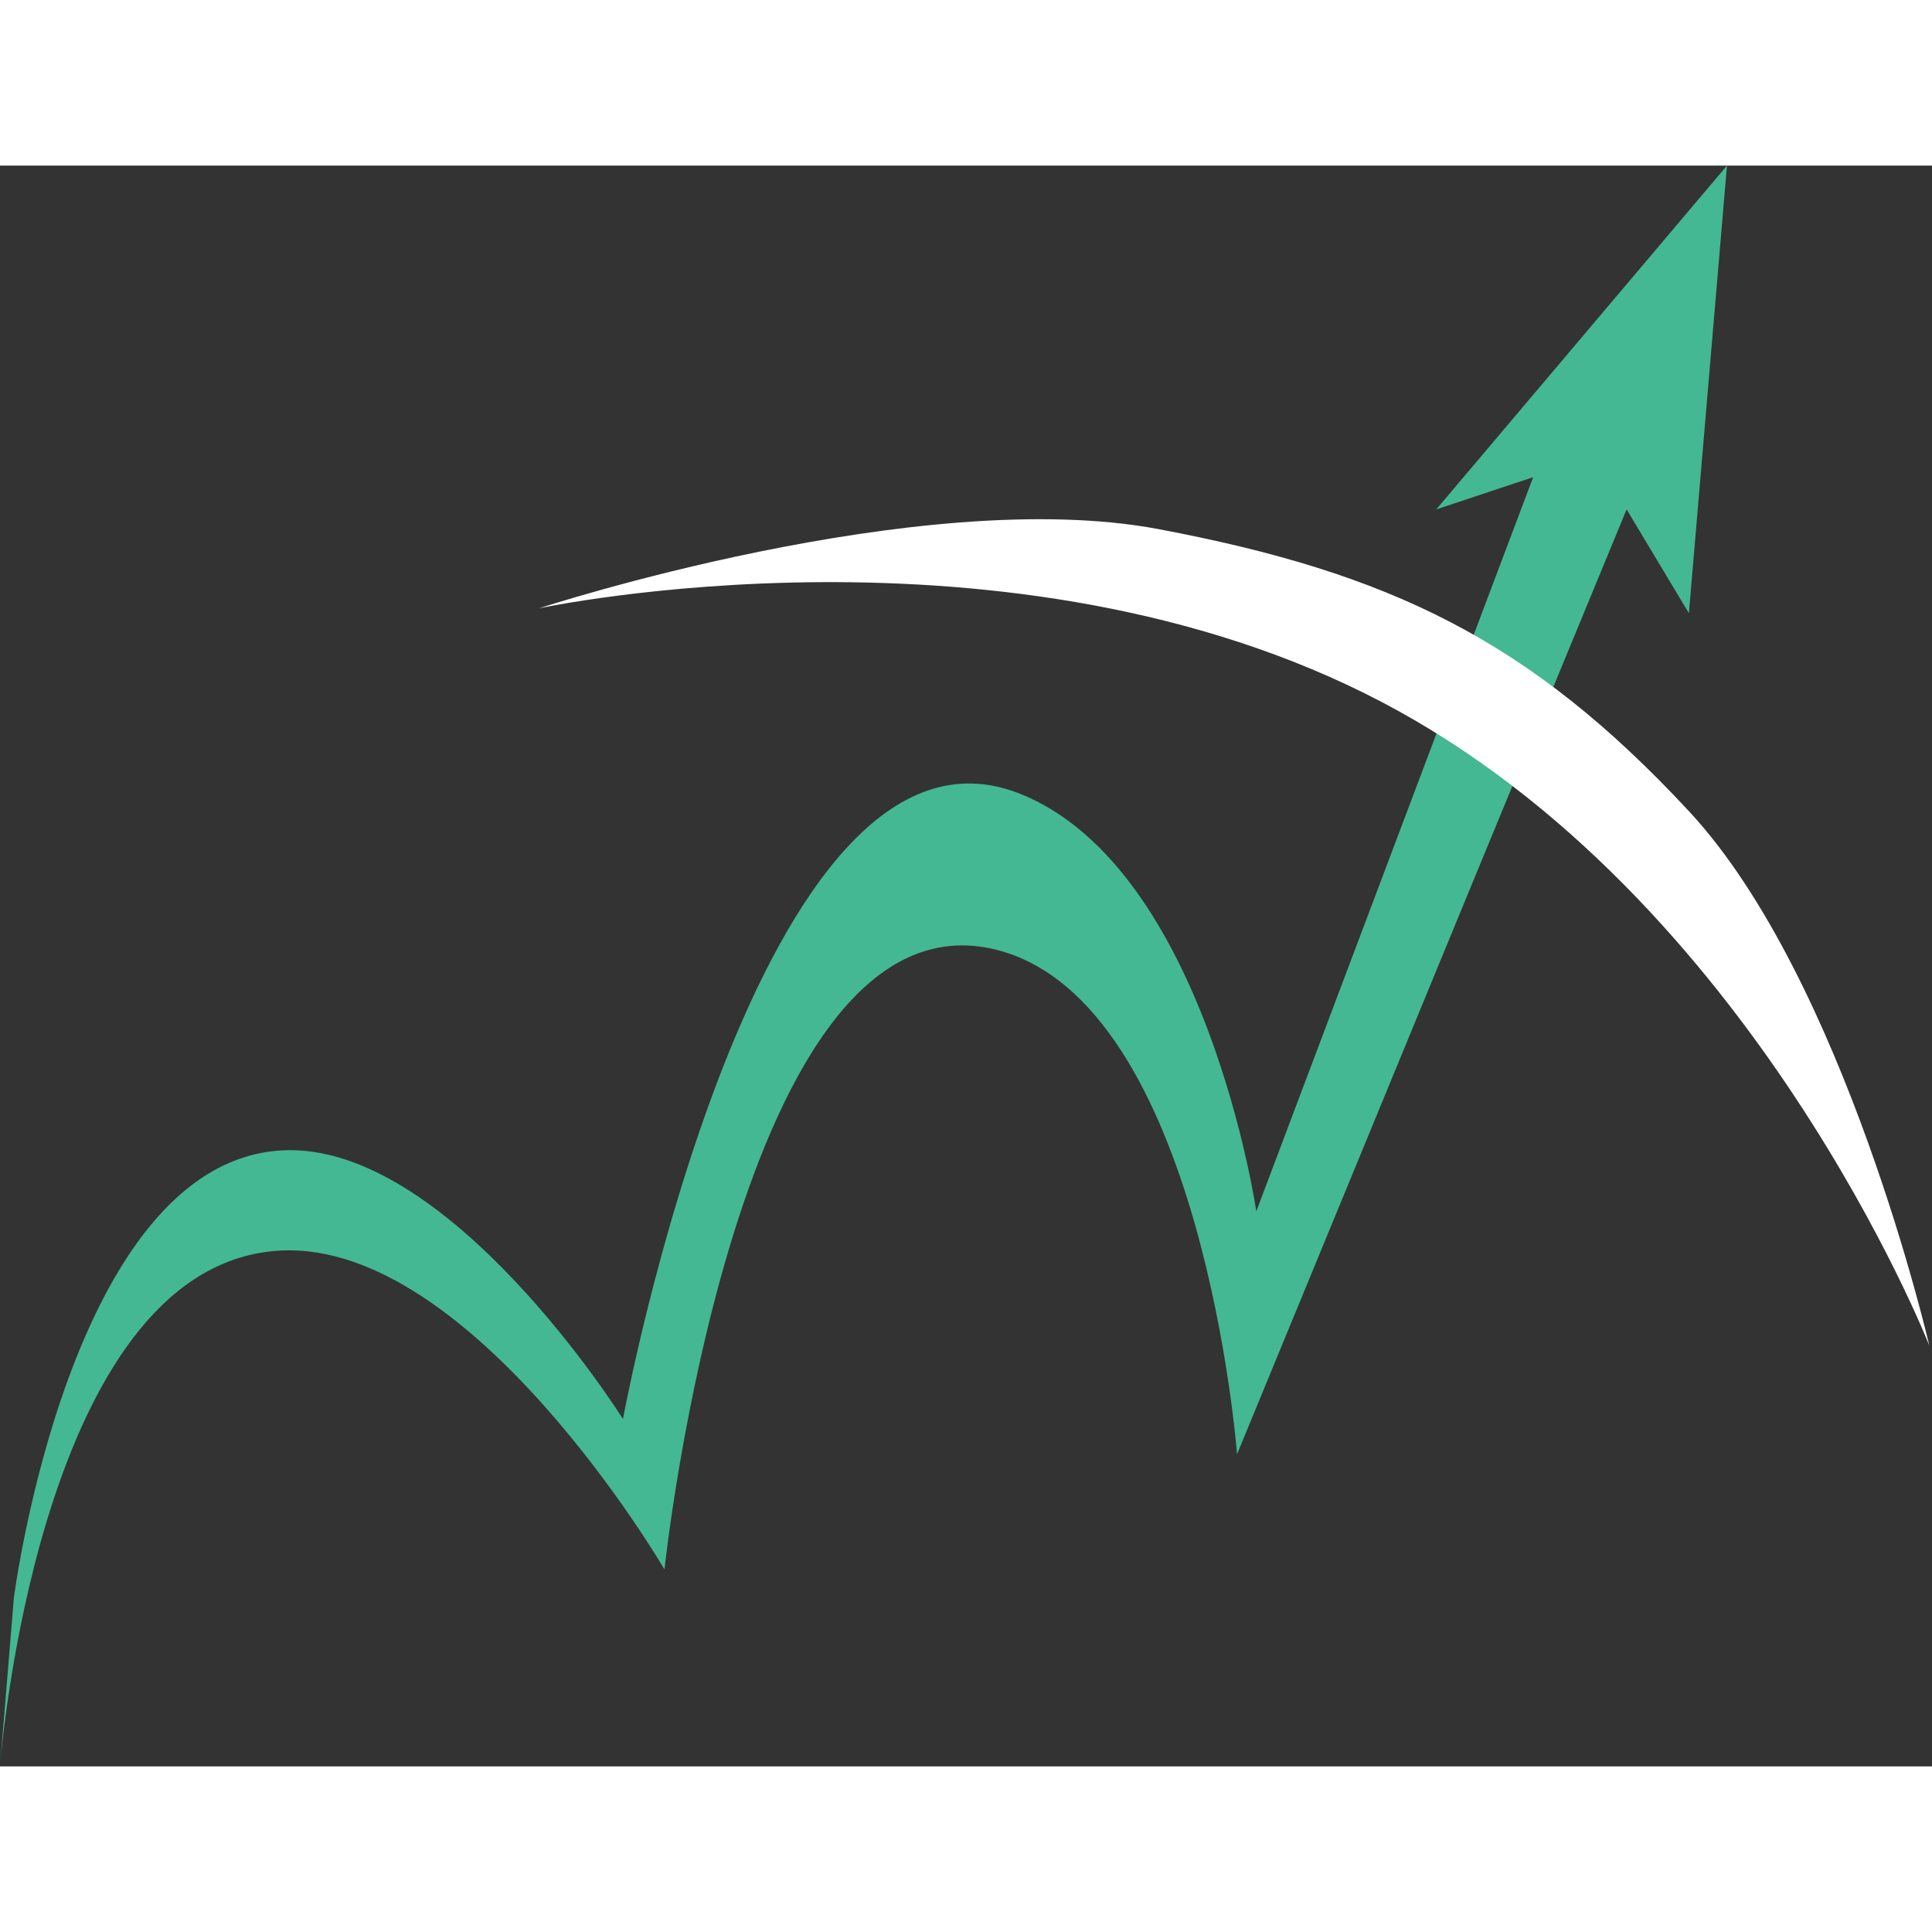 <svg width="70" height="70" viewBox="0 0 245 203" fill="none" xmlns="http://www.w3.org/2000/svg">
<rect x="0" y="0" width="245" height="203" fill="#333333" stroke="none"/>
<path d="M78.998 158.949C78.998 158.949 96.067 66.234 129.438 79.691C152.981 89.185 159.313 132.609 159.313 132.609L194.423 39.51L182.134 43.597L219 0L214.172 56.767L206.273 43.597L186.962 90.374L156.87 163.417C156.87 163.417 152.535 106.092 126.397 99.456C93.463 91.096 84.264 178.022 84.264 178.022C84.264 178.022 59.963 136.372 35.626 137.586C6.175 139.057 0.488 197.325 0.032 202.616L0 203C0 203 0.01 202.868 0.032 202.616L1.756 181.655C1.756 181.655 8.823 126.56 35.626 124.888C56.851 123.564 78.998 158.949 78.998 158.949Z" fill="#44B892"/>
<path d="M214.198 81.893C193.966 60.1 176.183 51.63 146.925 46.1C116.541 40.358 68.361 56.139 68.361 56.139C68.361 56.139 128.148 43.331 175.255 68.041C222.361 92.751 244.661 149.645 244.661 149.645C244.661 149.645 233.947 103.165 214.198 81.893Z" fill="white"/>
</svg>
